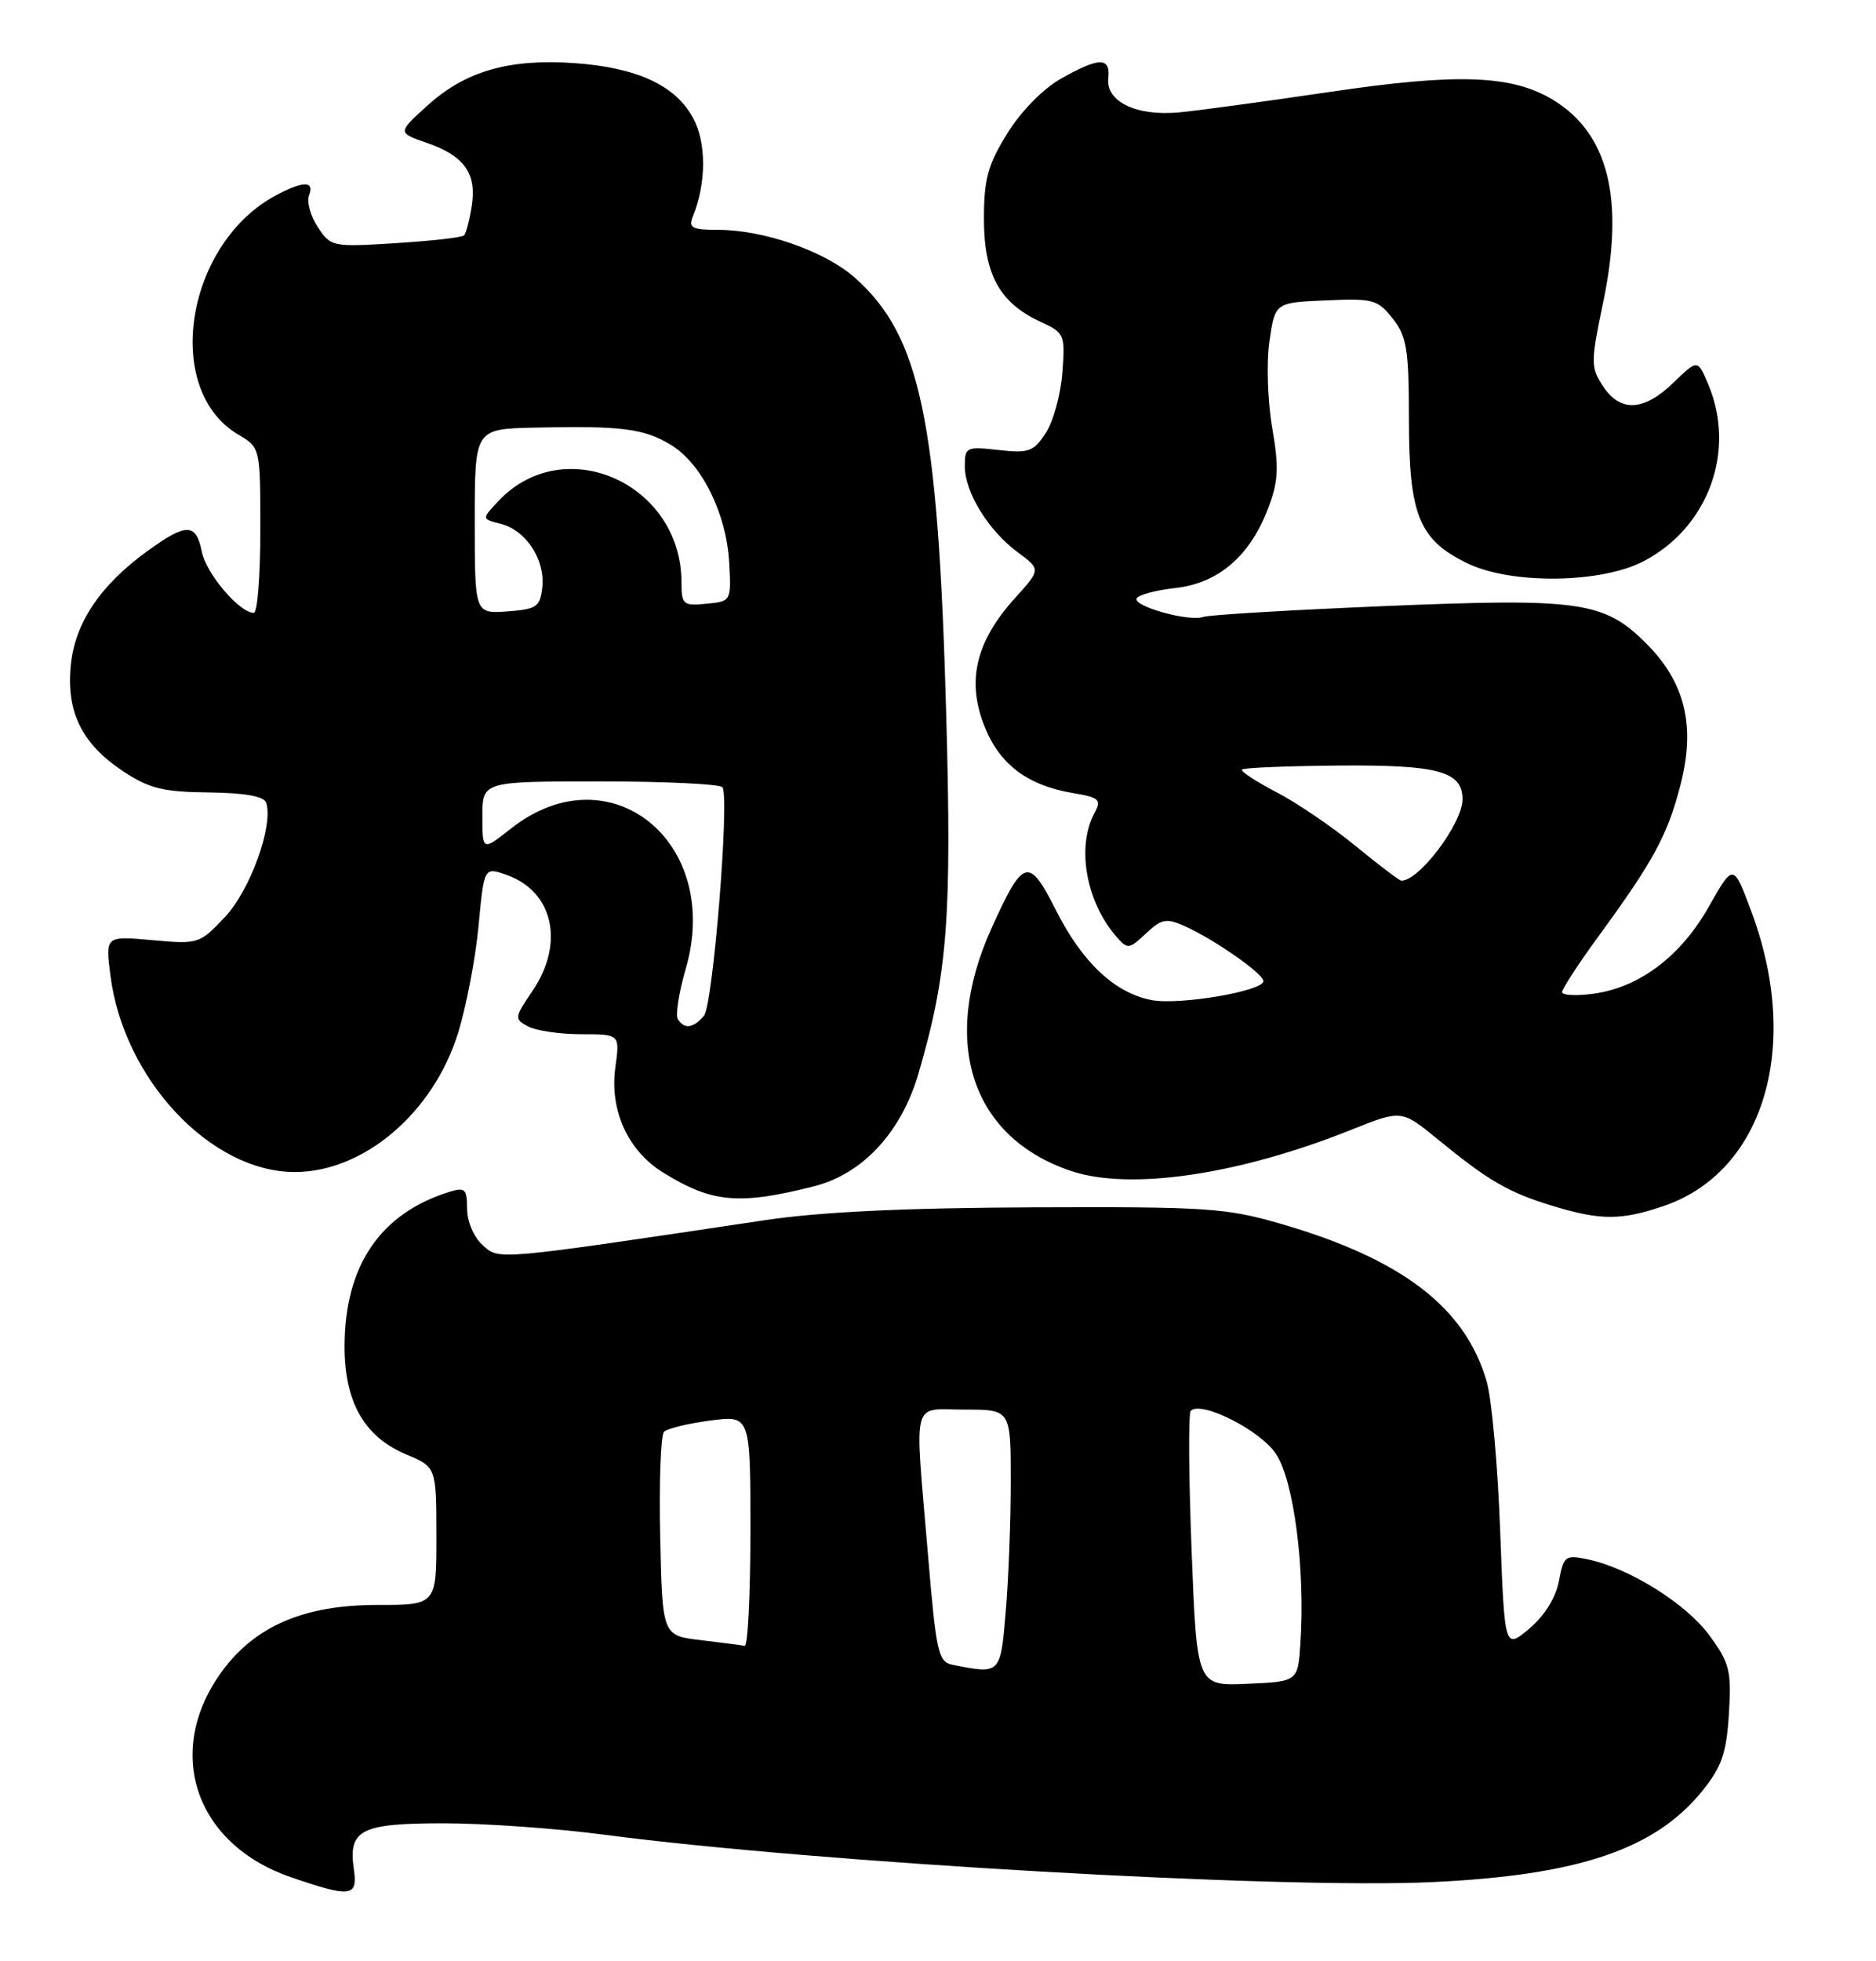 <?xml version="1.0" encoding="UTF-8" standalone="no"?>
<!DOCTYPE svg PUBLIC "-//W3C//DTD SVG 1.1//EN" "http://www.w3.org/Graphics/SVG/1.1/DTD/svg11.dtd" >
<svg xmlns="http://www.w3.org/2000/svg" xmlns:xlink="http://www.w3.org/1999/xlink" version="1.1" viewBox="0 0 245 256">
 <g >
 <path fill="currentColor"
d=" M 46.21 243.99 C 45.46 238.84 47.10 238.00 57.94 238.00 C 63.27 238.00 72.70 238.67 78.90 239.49 C 106.56 243.13 167.12 246.60 187.00 245.68 C 206.17 244.79 216.19 241.40 222.37 233.71 C 224.86 230.61 225.48 228.81 225.79 223.71 C 226.14 218.11 225.89 217.10 223.26 213.50 C 220.24 209.35 212.81 204.70 207.37 203.55 C 204.41 202.93 204.21 203.09 203.59 206.39 C 203.18 208.56 201.72 210.90 199.72 212.59 C 196.50 215.30 196.50 215.30 195.92 199.90 C 195.61 191.43 194.82 182.65 194.17 180.38 C 191.40 170.70 183.12 164.35 167.31 159.76 C 160.09 157.67 157.64 157.51 135.00 157.60 C 118.33 157.66 107.14 158.19 100.00 159.26 C 64.39 164.58 65.22 164.50 63.02 162.52 C 61.87 161.48 61.00 159.43 61.00 157.78 C 61.00 155.22 60.73 154.95 58.75 155.56 C 49.66 158.36 45.00 165.23 45.00 175.80 C 45.01 183.04 47.59 187.56 53.03 189.84 C 56.98 191.50 56.98 191.50 56.99 200.50 C 57.00 209.50 57.00 209.50 49.25 209.50 C 39.69 209.50 33.27 212.27 28.93 218.25 C 21.39 228.67 25.47 240.74 38.00 245.04 C 45.82 247.73 46.74 247.62 46.21 243.99 Z  M 217.28 157.42 C 230.40 152.95 235.28 136.52 228.71 118.95 C 226.37 112.69 226.37 112.69 223.18 118.33 C 219.52 124.82 214.10 128.91 208.07 129.72 C 205.83 130.02 204.00 129.92 204.00 129.50 C 204.00 129.09 206.17 125.76 208.83 122.12 C 215.94 112.39 217.76 109.03 219.44 102.56 C 221.46 94.80 220.10 89.10 215.00 84.00 C 209.49 78.49 206.36 78.05 180.71 79.12 C 168.49 79.63 157.89 80.26 157.14 80.53 C 155.28 81.20 147.82 79.10 148.45 78.09 C 148.73 77.63 151.02 77.03 153.55 76.75 C 159.12 76.12 163.23 72.59 165.60 66.39 C 166.96 62.82 167.05 61.08 166.14 55.81 C 165.54 52.30 165.38 47.28 165.79 44.50 C 166.52 39.50 166.52 39.50 173.15 39.21 C 179.32 38.93 179.93 39.10 181.89 41.59 C 183.73 43.93 184.00 45.61 184.00 54.88 C 184.01 67.24 185.34 70.49 191.63 73.53 C 197.43 76.33 209.17 76.17 214.75 73.21 C 223.14 68.76 226.74 58.83 223.10 50.19 C 221.71 46.89 221.71 46.89 218.56 49.94 C 214.68 53.70 211.60 53.85 209.34 50.40 C 207.73 47.94 207.73 47.31 209.40 39.30 C 212.17 25.94 210.05 17.43 202.83 13.04 C 197.46 9.78 190.35 9.52 173.67 12.00 C 165.33 13.23 156.47 14.44 154.00 14.67 C 148.38 15.19 144.40 13.27 144.74 10.19 C 145.04 7.42 143.54 7.45 138.54 10.28 C 136.21 11.60 133.32 14.55 131.54 17.43 C 129.00 21.53 128.50 23.38 128.50 28.60 C 128.50 35.81 130.56 39.55 135.88 42.00 C 139.03 43.45 139.12 43.67 138.74 48.66 C 138.53 51.49 137.55 55.04 136.57 56.53 C 134.98 58.96 134.34 59.19 130.40 58.74 C 126.19 58.27 126.00 58.36 126.00 60.87 C 126.01 64.27 129.08 69.26 132.91 72.09 C 135.94 74.33 135.94 74.33 132.53 78.10 C 127.50 83.67 126.25 88.74 128.47 94.55 C 130.44 99.71 134.07 102.50 140.16 103.53 C 143.58 104.10 143.87 104.38 142.93 106.14 C 140.56 110.55 141.84 117.73 145.80 122.27 C 147.26 123.94 147.45 123.92 149.66 121.85 C 151.70 119.93 152.31 119.82 154.74 120.90 C 158.56 122.61 165.00 127.10 165.00 128.07 C 165.00 129.37 154.06 131.23 150.43 130.55 C 145.62 129.65 141.35 125.65 137.89 118.79 C 134.35 111.77 133.63 111.98 129.45 121.26 C 122.77 136.09 126.88 148.50 139.90 152.86 C 147.60 155.44 161.78 153.35 176.46 147.48 C 183.04 144.85 183.04 144.85 187.77 148.72 C 194.34 154.10 196.96 155.63 202.60 157.36 C 209.00 159.32 211.67 159.33 217.28 157.42 Z  M 106.31 154.85 C 112.66 153.25 117.71 147.80 119.95 140.13 C 123.76 127.08 124.31 119.87 123.57 93.14 C 122.51 54.75 120.19 43.77 111.58 36.20 C 107.64 32.75 99.73 30.00 93.71 30.00 C 90.37 30.00 89.89 29.74 90.49 28.25 C 92.25 23.88 92.27 18.65 90.52 15.41 C 88.22 11.14 83.20 8.82 75.04 8.24 C 66.51 7.64 60.82 9.27 55.89 13.72 C 51.90 17.32 51.90 17.32 55.69 18.63 C 60.62 20.32 62.28 22.63 61.61 26.87 C 61.32 28.73 60.87 30.47 60.60 30.73 C 60.34 31.00 56.32 31.45 51.67 31.74 C 43.40 32.26 43.19 32.21 41.50 29.64 C 40.55 28.20 40.04 26.34 40.36 25.51 C 41.08 23.62 39.69 23.59 36.20 25.41 C 24.26 31.65 21.14 50.84 31.12 56.73 C 34.00 58.43 34.00 58.43 34.00 69.22 C 34.00 75.15 33.62 80.00 33.15 80.00 C 31.28 80.00 26.93 74.89 26.36 72.03 C 25.60 68.25 24.36 68.23 19.25 71.93 C 13.07 76.41 9.77 81.34 9.24 86.88 C 8.65 92.98 10.71 97.12 16.10 100.69 C 19.49 102.93 21.30 103.37 27.24 103.44 C 32.02 103.50 34.48 103.94 34.76 104.79 C 35.74 107.71 32.68 116.20 29.39 119.69 C 26.06 123.22 25.90 123.27 19.88 122.72 C 13.76 122.17 13.76 122.17 14.42 127.33 C 16.14 140.87 27.52 152.99 38.50 152.99 C 47.52 152.99 56.61 145.24 59.83 134.81 C 60.90 131.34 62.11 125.05 62.50 120.84 C 63.22 113.18 63.22 113.18 66.12 114.19 C 72.26 116.33 73.78 123.10 69.54 129.35 C 67.17 132.84 67.15 133.01 68.97 133.99 C 70.02 134.54 73.14 135.00 75.92 135.00 C 80.96 135.00 80.96 135.00 80.36 139.35 C 79.60 144.95 82.00 150.22 86.62 153.07 C 92.99 157.01 96.49 157.33 106.31 154.85 Z  M 155.62 202.41 C 155.24 192.69 155.19 184.48 155.51 184.16 C 156.87 182.80 164.55 186.66 166.63 189.77 C 168.98 193.27 170.47 204.80 169.83 214.50 C 169.50 219.50 169.50 219.50 162.91 219.79 C 156.31 220.08 156.31 220.08 155.62 202.41 Z  M 124.43 217.32 C 122.52 216.94 122.27 215.79 121.17 202.70 C 119.44 182.10 118.94 184.00 126.00 184.00 C 132.00 184.00 132.00 184.00 132.00 193.35 C 132.00 198.49 131.71 206.14 131.35 210.35 C 130.66 218.57 130.68 218.55 124.43 217.32 Z  M 91.50 214.09 C 86.50 213.50 86.50 213.50 86.22 200.58 C 86.06 193.48 86.29 187.32 86.72 186.89 C 87.15 186.47 89.86 185.81 92.75 185.43 C 98.00 184.74 98.00 184.74 98.00 199.87 C 98.00 208.19 97.66 214.93 97.25 214.84 C 96.84 214.76 94.25 214.42 91.50 214.09 Z  M 177.00 110.40 C 173.97 107.92 169.32 104.76 166.65 103.38 C 163.98 101.99 161.99 100.68 162.21 100.45 C 162.44 100.22 168.07 99.99 174.72 99.93 C 187.83 99.82 191.00 100.68 191.00 104.34 C 191.00 107.48 185.29 115.05 183.00 114.95 C 182.72 114.93 180.03 112.89 177.00 110.40 Z  M 88.52 133.03 C 88.19 132.50 88.66 129.54 89.56 126.45 C 94.37 109.88 79.60 98.02 66.75 108.14 C 63.00 111.09 63.00 111.09 63.00 106.55 C 63.00 102.00 63.00 102.00 78.44 102.00 C 86.93 102.00 94.10 102.35 94.36 102.77 C 95.29 104.28 93.11 131.17 91.94 132.58 C 90.56 134.23 89.36 134.39 88.52 133.03 Z  M 62.00 68.06 C 62.00 56.00 62.00 56.00 69.75 55.82 C 81.18 55.56 84.16 55.94 87.68 58.11 C 91.70 60.59 94.90 67.12 95.24 73.54 C 95.50 78.47 95.48 78.50 92.25 78.81 C 89.22 79.11 89.00 78.92 89.00 76.03 C 89.00 63.09 73.66 56.28 65.09 65.41 C 62.88 67.75 62.88 67.75 65.43 68.39 C 68.71 69.22 71.23 73.10 70.82 76.69 C 70.53 79.22 70.08 79.53 66.25 79.81 C 62.00 80.11 62.00 80.11 62.00 68.06 Z "/>
</g>
</svg>